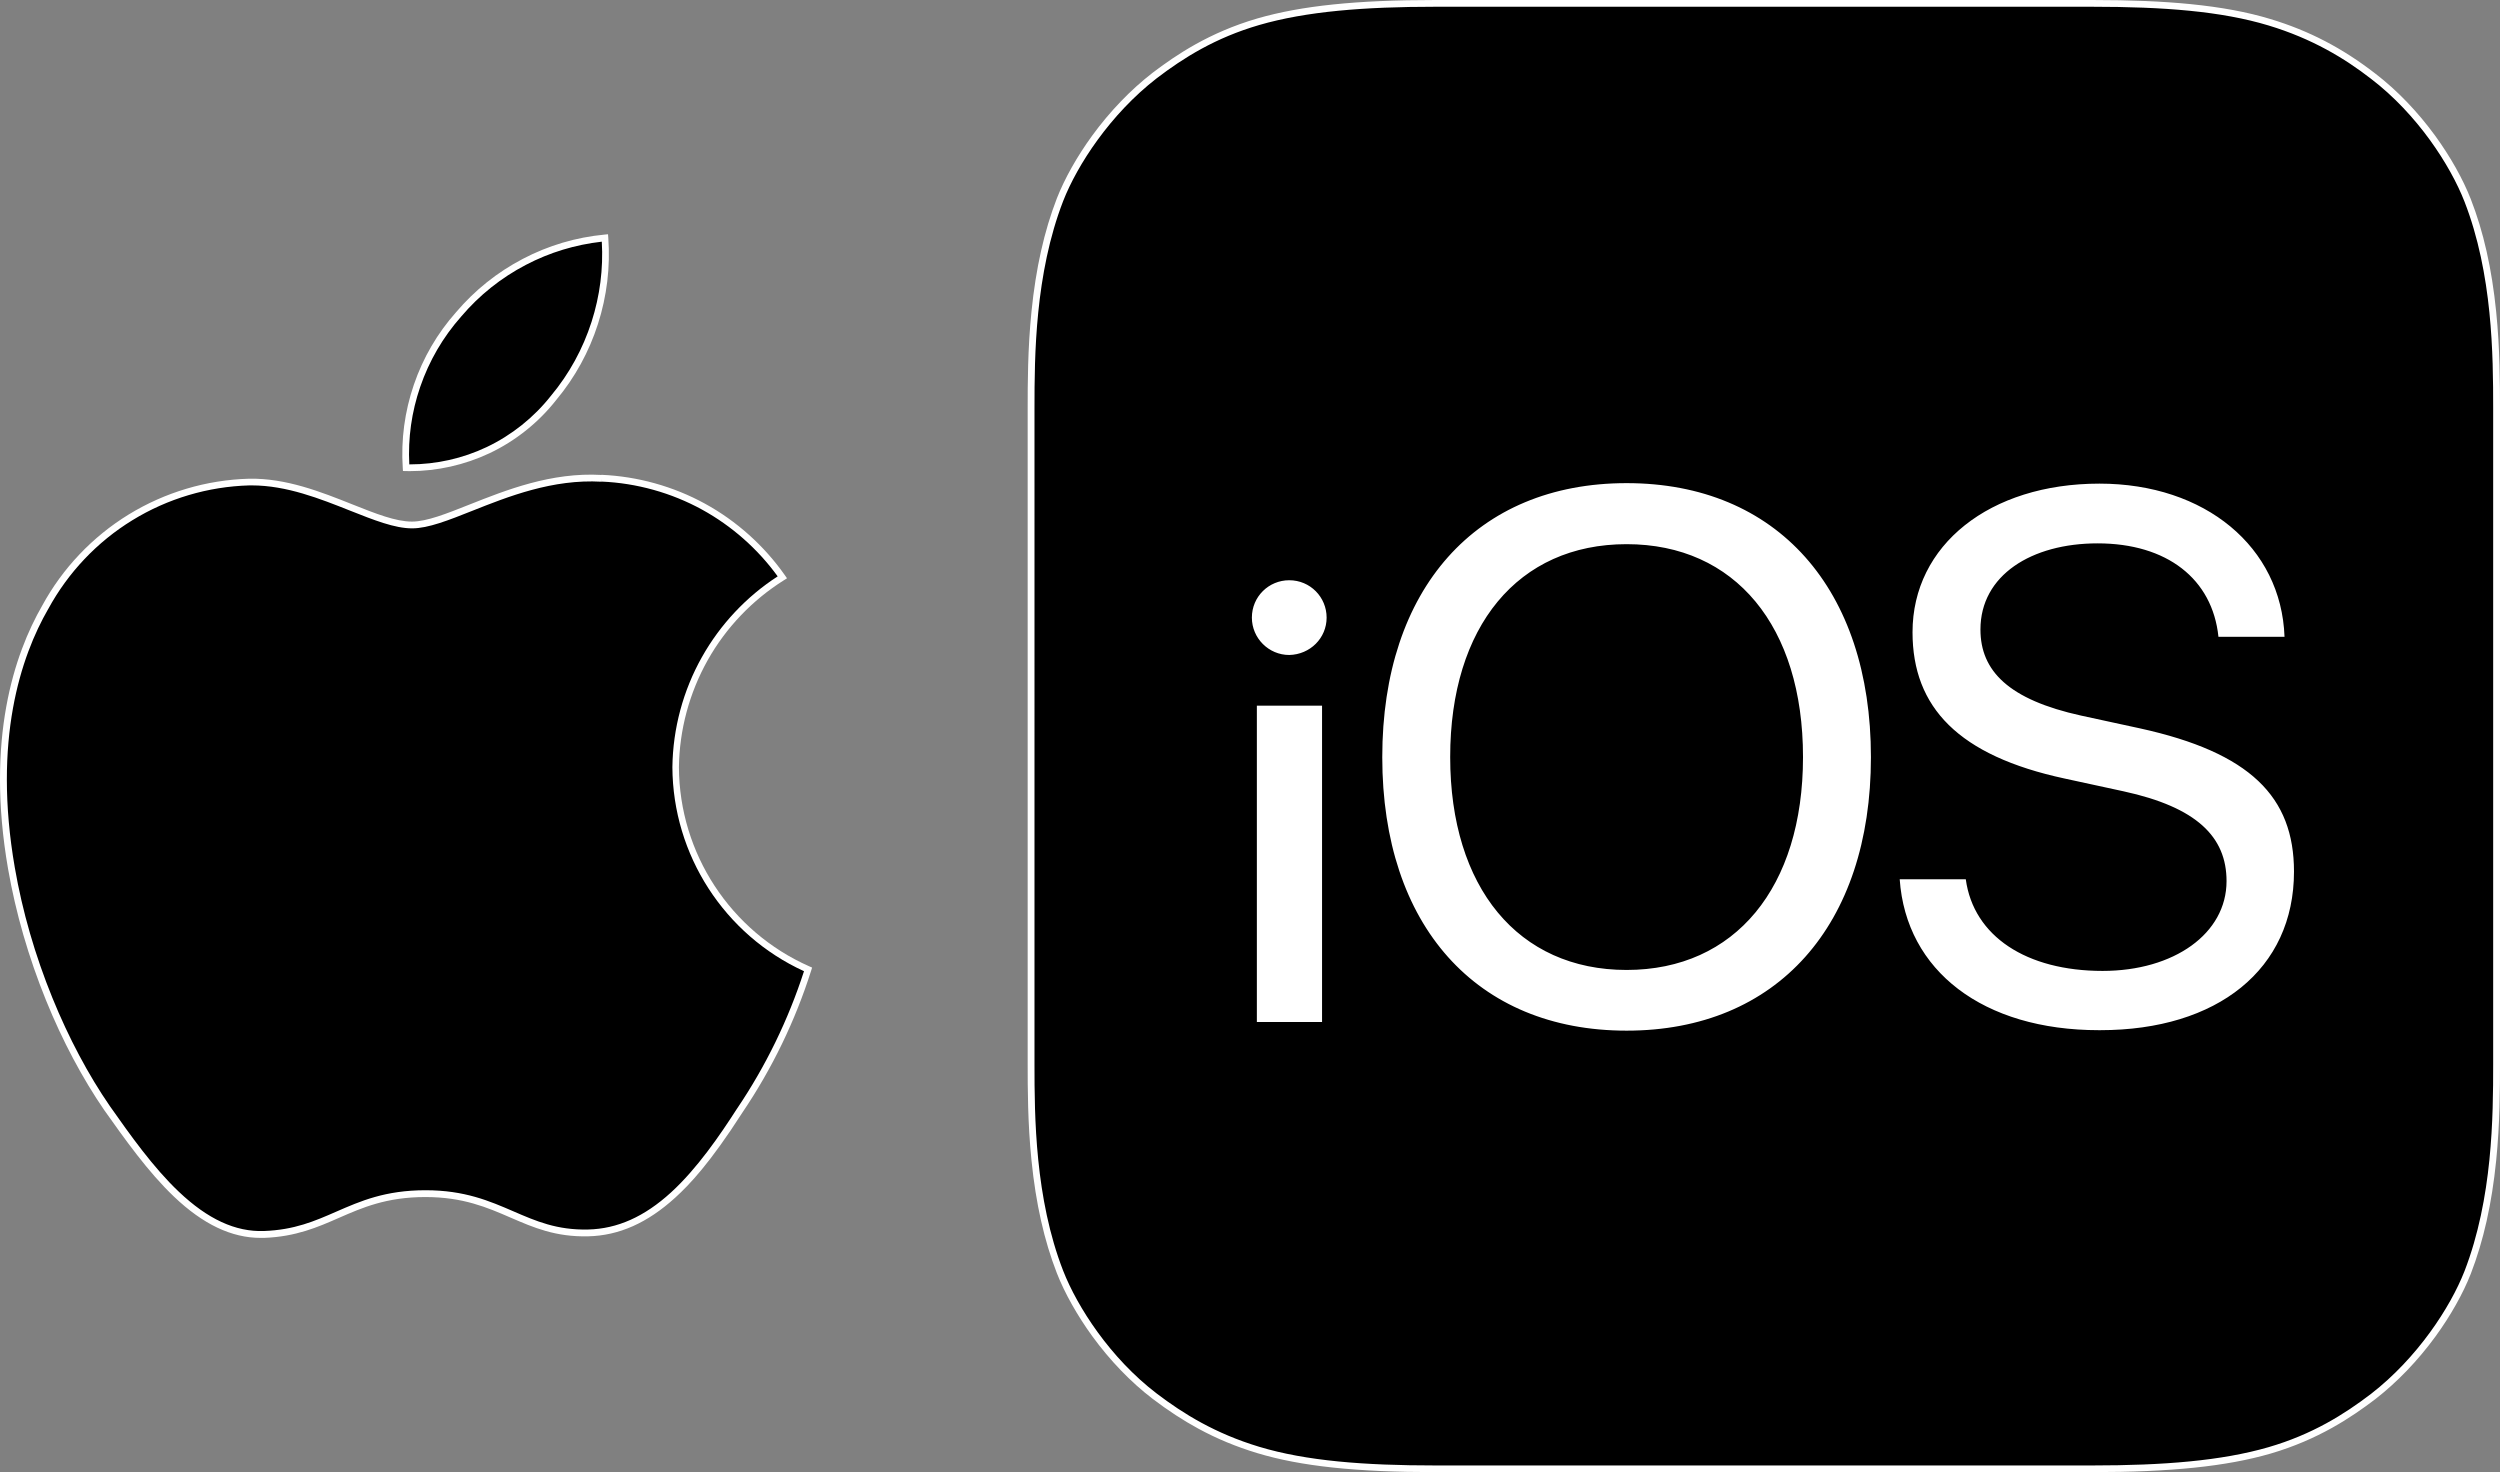 <?xml version="1.0" encoding="utf-8"?>
<!-- Generator: Adobe Illustrator 27.0.0, SVG Export Plug-In . SVG Version: 6.00 Build 0)  -->
<svg version="1.1" id="Layer_1" xmlns="http://www.w3.org/2000/svg" xmlns:xlink="http://www.w3.org/1999/xlink" x="0px" y="0px"
	 viewBox="0 0 3666.46 2159" style="enable-background:new 0 0 3666.46 2159;" xml:space="preserve">
<rect x="0" y="0" width="3666.46" height="2159" fill="#808080" stroke="none"/>
<style type="text/css">
	.st0{display:none;}
	.st1{display:inline;}
	.st2{fill:#FFFFFF;}
</style>
<g>
	<g>
		<g>
			<g>
				<path d="M811.99,583.35c54.41-65.51,81.41-149.51,75.21-234.42c-83.41,8-160.31,48.3-214.62,112.11
					c-54.61,61.71-82.31,142.71-77.01,224.92C679.88,687.66,759.99,649.56,811.99,583.35 M882.2,701.47
					c-119.71-6.9-220.62,68.41-277.93,68.41c-57.31,0-144.51-64.61-238.62-62.91c-125.31,3.5-239.32,73.41-299.23,183.62
					c-128.31,222.32-34.3,553.55,90.51,734.57c60.71,86.01,133.41,188.62,230.02,185.22c96.61-3.4,126.51-59.81,236.82-59.81
					s142.81,59.81,238.62,57.71c95.81-2.1,162.52-86.21,222.42-179.52c43.1-63.81,76.81-133.51,100.11-206.92
					c-117.51-51.9-193.52-168.12-194.12-296.63c1.5-113.41,60.31-218.32,156.51-278.43c-60.91-87.11-158.91-140.81-265.12-145.41"/>
				<path class="st2" d="M382.35,1815.47c-42.7,0-84.41-19.8-127.21-60.51c-38.3-36.5-72.21-84.51-102.21-126.81
					c-31.9-46.4-61.51-102.01-85.41-161.02c-25.7-63.31-44.4-128.21-55.71-192.92c-32.9-190.02,9.1-314.83,50.1-386.04
					c29.8-54.81,73.71-101.01,126.81-133.61c53.2-32.6,114.21-50.8,176.62-52.5c54.41-1,105.91,19.5,151.31,37.6
					c34.2,13.6,63.61,25.3,87.51,25.3c21.6,0,50.7-11.6,84.41-25c53.5-21.2,120.01-47.7,193.72-43.4v-0.2
					c52.8,2.3,105.31,16.9,151.61,42.3c46.4,25.4,86.91,61.81,117.31,105.11l3,4.3l-4.4,2.8c-46.4,29.1-85.21,69.71-112.01,117.51
					c-26.8,47.8-41.4,102.01-42.1,156.81c0.6,126.31,75.61,240.92,191.22,292.03l4.1,1.8l-1.3,4.2
					c-23.4,73.91-57.31,143.91-100.71,208.12c-48,74.91-77.91,106.11-98.51,124.91c-40.8,37.2-82.71,55.91-127.91,56.91
					c-47.9,1.1-79.91-12.8-113.71-27.4c-34.3-14.9-69.71-30.2-125.01-30.2c-57.11,0-92.61,15.6-126.91,30.6
					c-31,13.6-63.11,27.6-109.71,29.3C385.55,1815.37,383.95,1815.47,382.35,1815.47z M369.25,711.87c-1.2,0-2.4,0-3.5,0
					c-60.61,1.7-119.91,19.3-171.62,51.1c-51.7,31.7-94.31,76.71-123.31,130.01l-0.1,0.1c-40.2,69.81-81.41,192.32-49,379.44
					c11.1,64.01,29.6,128.21,55.11,190.92c23.7,58.31,52.9,113.31,84.41,158.91c29.6,42,63.21,89.61,100.91,125.31
					c42.4,40.3,83.21,59.21,124.91,57.71c44.8-1.6,74.61-14.6,106.11-28.4c35.3-15.4,71.71-31.4,130.91-31.4
					c57.41,0,93.81,15.8,129.01,31c32.8,14.2,63.81,27.7,109.51,26.6c42.7-1,82.41-18.7,121.41-54.31
					c38.4-35,71.91-84.11,96.91-123.01l0.1-0.1c42-62.21,75.01-130.01,98.11-201.42c-116.81-53.51-192.42-170.52-193.02-299.23
					c0.7-56.61,15.7-112.41,43.4-161.61c26.8-47.7,65.11-88.51,111.01-118.21c-29.1-40.2-67.41-74.01-110.91-97.91
					c-45-24.7-96.01-38.9-147.31-41.1l0.2-4.2l-0.3,4.4c-71.61-4.2-137.01,21.8-189.62,42.7c-34.7,13.8-64.61,25.7-88.11,25.7
					c-25.7,0-56.01-12.1-91.11-26C469.56,731.47,420.36,711.87,369.25,711.87z M600.87,690.96c-1.8,0-3.6,0-5.4-0.1l-4.5-0.1
					l-0.3-4.5c-2.7-41.6,2.8-82.61,16.3-122.11c13.5-39.4,34.3-75.21,62.01-106.41c27.4-32.2,60.31-58.51,97.81-78.11
					c37.4-19.6,77.81-31.6,119.91-35.6l5-0.5l0.4,5.1c3.1,42.9-2,85.41-15.1,126.41c-13.1,40.9-33.7,78.51-61.21,111.51
					c-26,33.1-59.81,60.11-97.81,78.11C681.58,681.86,641.18,690.96,600.87,690.96z M600.27,681.06c0.2,0,0.4,0,0.6,0
					c38.9,0,77.81-8.7,112.91-25.4c36.6-17.4,69.21-43.4,94.31-75.31l0.1-0.1c26.7-32.1,46.6-68.51,59.41-108.31
					c12.2-38.1,17.3-77.61,15-117.51c-39,4.4-76.51,15.8-111.31,34c-36.4,19-68.31,44.5-94.91,75.81
					c-26.8,30.3-47,65.01-60.11,103.21C603.67,604.16,598.27,642.36,600.27,681.06z"/>
			</g>
		</g>
		<g>
			<g>
				<rect x="1683.97" y="551.45" class="st2" width="1828.97" height="1155.21"/>
			</g>
			<g>
				<g>
					<g>
						<g>
							<path d="M2105.41,2154.2c-116.61,0-196.82-8.5-260.12-27.7c-55.41-16.7-102.21-41.1-152.01-79.01
								c-70.91-54.2-119.01-131.91-138.61-182.02c-42.5-109.01-42.5-231.42-42.5-304.63V598.26c0-73.21,0-195.72,42.4-305.33
								c11.3-28.8,29.5-61.11,51.3-91.01c25.5-35,55.71-66.51,87.31-90.91c34.2-26.1,82.41-58.71,152.11-79.01
								c64.11-18.6,144.31-27,260.12-27h962.69c116.61,0,196.82,8.5,260.12,27.7c56.01,16.9,104.31,42.1,152.01,79.01
								c70.91,54.21,119.01,131.91,138.61,181.92c42.6,109.01,42.6,231.42,42.6,304.63v962.69c0,73.21,0,195.72-42.4,305.33
								c-11.3,28.8-29.5,61.11-51.3,91.11c-25.5,35-55.71,66.51-87.31,90.91c-34.2,26.1-82.41,58.71-152.11,79.01
								c-64.11,18.6-144.31,27-260.12,27h-962.79V2154.2z M2385.54,713.47c-106.71,0-196.02,36.9-258.22,106.71
								c-62.31,69.91-95.21,170.22-95.21,290.13c0,119.81,32.9,220.02,95.21,289.83c62.11,69.61,151.41,106.41,258.22,106.41
								c106.81,0,196.02-36.8,258.22-106.41c62.31-69.71,95.21-169.92,95.21-289.83s-32.9-220.22-95.21-290.13
								C2581.56,750.37,2492.25,713.47,2385.54,713.47z M2791.48,1294.52c5.7,62.31,34.5,114.81,83.51,152.11
								c50.9,38.8,121.21,59.21,203.22,59.21h2c83.61,0,153.91-21.3,203.42-61.51c49.5-40.3,75.71-97.71,75.71-166.12
								c0-109.61-66.41-171.02-222.02-205.12l-86.21-18.7c-103.51-22.8-151.61-64.41-151.61-131.21c0-39.8,17.9-73.31,51.7-97.11
								c31.5-22.1,75.91-34.2,125.11-34.2c50.9,0,94.71,13,126.51,37.7c30.9,23.9,49.8,58.21,55.11,99.31h87.31
								c-1.7-29.7-9-57.81-21.8-83.51c-13.2-26.5-31.8-49.9-55.51-69.41c-23.7-19.6-51.7-34.9-83.31-45.5
								c-32.5-10.8-68.11-16.3-105.61-16.3c-39,0-75.81,5.3-109.31,15.9c-32.5,10.2-61.11,25.1-85.11,44.1
								c-23.8,19-42.4,41.6-55.11,67.21c-13,26.3-19.7,55.11-19.7,85.71c0,110.91,69.71,177.62,219.32,209.82l86.21,18.7
								c105.81,23,155.01,66.41,155.01,136.51c0,79.21-78.61,136.61-186.82,136.61c-113.11,0-191.12-51.4-204.82-134.41h-87.21
								V1294.52z M1934,1493.84V1039.8h-85.71v454.04H1934z M1890.79,855.98c-13.3,0-25.8,5.1-35.2,14.4
								c-9.4,9.4-14.6,21.9-14.6,35.4c0,27.5,22.3,49.8,49.8,49.8c28-0.7,49.9-22.5,49.9-49.8c0-13.3-5.1-25.8-14.4-35.2
								C1916.8,861.18,1904.19,855.98,1890.79,855.98z M2385.54,1427.53c-79.51,0-146.21-29.8-192.92-86.21
								c-46.3-56.01-70.81-135.91-70.81-231.02c0-95.31,24.5-175.32,70.81-231.22c46.6-56.21,113.31-86.01,192.82-86.01
								c79.61,0,146.31,29.7,192.82,86.01c46.3,55.91,70.81,135.91,70.81,231.22c0,95.11-24.5,175.02-70.81,231.02
								C2531.75,1397.73,2465.05,1427.53,2385.54,1427.53z"/>
						</g>
						<g>
							<path class="st2" d="M3068.1,9.9c105.61,0,189.92,6.6,258.72,27.4c64.21,19.4,111.71,48.2,150.41,78.21
								c68.21,52.1,116.31,127.01,137.01,179.82c41.5,106.31,42.2,226.62,42.2,302.83v962.69c0,76.21-0.7,196.62-42.1,303.53
								c-20.7,52.8-68.91,127.01-137.01,179.82c-39.4,30.1-86.21,59.51-150.41,78.21c-68.91,20-153.81,26.8-258.72,26.8h-962.79
								c-104.91,0-189.82-6.6-258.72-27.4c-64.21-19.4-111.01-48.2-150.41-78.21c-68.21-52.1-116.31-127.01-137.01-179.82
								c-41.4-106.31-42.1-226.62-42.1-302.83V598.26c0-76.21,0.7-196.62,42.1-303.53c20.7-52.8,68.91-127.01,137.01-179.82
								c39.4-30.1,86.21-59.51,150.41-78.21c68.91-20,153.81-26.8,258.72-26.8L3068.1,9.9 M2385.54,1511.54
								c220.62,0,358.33-154.41,358.33-401.14s-137.71-401.84-358.33-401.84c-220.62,0-358.33,155.01-358.33,401.84
								S2164.92,1511.54,2385.54,1511.54 M3083.6,1423.93c-111.71,0-189.22-50.8-200.62-134.41h-96.91
								c9.3,134.41,122.41,221.32,292.13,221.32c0.7,0,1.3,0,2,0c172.02,0,284.13-89.41,284.13-232.62
								c0-109.61-64.21-174.52-225.92-210.02l-86.21-18.7c-106.31-23.4-147.71-65.51-147.71-126.31
								c0-79.61,74.91-126.31,171.82-126.31c101.71,0,168.42,52.1,177.22,137.01h96.91c-4.7-131.71-116.31-224.62-271.43-224.62
								c-161.11,0-274.13,90.31-274.13,217.92c0,110.31,67.51,181.12,223.22,214.62l86.21,18.7
								c107.61,23.4,151.11,66.91,151.11,131.71C3265.42,1369.13,3188.51,1423.93,3083.6,1423.93 M1890.79,960.59
								c30.7-0.7,54.81-24.8,54.81-54.81c0-30.1-24.1-54.81-54.81-54.81c-30.1,0-54.81,24.1-54.81,54.81
								C1835.99,935.99,1860.69,960.59,1890.79,960.59 M1843.29,1498.84h95.61V1034.9h-95.61V1498.84 M2385.54,798.07
								c159.11,0,258.72,120.41,258.72,312.23c0,191.22-99.61,312.23-258.72,312.23c-159.11,0-258.72-121.01-258.72-312.23
								C2126.81,918.49,2226.42,798.07,2385.54,798.07 M3068.1,0h-962.69c-116.21,0-196.92,8.4-261.52,27.1
								c-70.51,20.6-119.11,53.5-153.71,79.81l0,0l0,0c-31.9,24.7-62.51,56.51-88.31,91.91c-22.1,30.3-40.5,63.01-51.9,92.11
								c-18.6,48.1-30.8,102.41-37.2,165.92c-5.6,55.21-5.6,107.01-5.6,141.21v962.69c0,34.2,0,86.01,5.6,141.11
								c6.4,63.41,18.6,117.51,37.2,165.32c11.5,29.4,30,62.21,51.9,92.41c25.9,35.6,56.41,67.31,88.31,91.71
								c22.9,17.4,44.9,31.8,67.21,43.9c27.4,14.9,55.71,26.6,86.41,35.9c63.81,19.3,144.51,27.9,261.62,27.9h962.79
								c116.21,0,196.92-8.4,261.52-27.1c70.51-20.6,119.11-53.51,153.71-79.81l0,0l0,0c31.9-24.7,62.51-56.51,88.31-91.91
								c22.1-30.3,40.5-63.01,51.9-92.11c18.6-48.1,30.8-102.41,37.2-165.92c5.6-55.21,5.6-107.01,5.6-141.21V598.26
								c0-34.3,0-86.01-5.6-141.11c-6.4-63.41-18.6-117.51-37.3-165.32c-11.5-29.4-30-62.21-51.9-92.41
								c-25.9-35.6-56.41-67.31-88.31-91.71c-48.2-37.3-97.01-62.71-153.61-79.81c-33.9-10.3-72.41-17.4-117.51-21.9
								C3171.81,2,3124.71,0,3068.1,0L3068.1,0z M2385.54,1501.64c-214.92,0-348.43-149.91-348.43-391.24
								c0-118.71,32.5-217.82,93.91-286.83c61.21-68.71,149.21-105.11,254.52-105.11c105.21,0,193.22,36.3,254.52,105.11
								c61.41,69.01,93.91,168.22,93.91,286.83C2733.97,1351.73,2600.46,1501.64,2385.54,1501.64L2385.54,1501.64z M3083.6,1433.83
								c26.7,0,52.1-3.4,75.41-10.2c23-6.6,43.4-16.3,60.61-28.7c35.9-25.9,55.71-62.41,55.71-102.71c0-17.7-3.1-34-9.3-48.5
								c-6.4-15-16.2-28.5-29.2-40.2c-26.1-23.5-65.51-40.7-120.41-52.6l-86.21-18.7c-37.9-8.2-71.11-18.7-98.51-31.5
								c-26.9-12.5-49.3-27.4-66.71-44.4c-33.8-33.2-50.2-75.41-50.2-129.01c0-29.8,6.4-57.91,19.1-83.51
								c12.4-25,30.5-47,53.7-65.61c23.5-18.7,51.6-33.3,83.51-43.3c33-10.4,69.31-15.6,107.81-15.6
								c145.41,0,251.12,83.71,260.92,204.82h-77.71c-6.2-40.5-25.6-74.41-56.41-98.31c-32.7-25.4-77.51-38.8-129.51-38.8
								c-25,0-48.7,3-70.31,8.9c-21.9,6-41.3,14.8-57.61,26.2c-17,11.9-30.2,26.4-39.3,43c-9.6,17.5-14.4,37-14.4,58.11
								c0,16.8,3,32.3,8.9,46c6.2,14.3,15.7,27.3,28.4,38.6c25.5,22.7,64.21,39.5,118.21,51.4l86.21,18.7
								c78.81,17.3,134.11,41.7,168.92,74.71c17,16.1,29.2,34.1,37.3,55.1c8,20.6,11.9,43.7,11.9,70.51
								c0,66.91-25.5,123.01-73.91,162.32c-48.6,39.5-117.91,60.41-200.32,60.41c-0.7,0-1.3,0-2,0
								c-80.91,0-150.21-20.1-200.32-58.21c-46.5-35.4-74.41-84.71-81.01-143.21h77.61c7.7,39.9,30.2,73.31,65.61,96.81
								C2977.09,1420.83,3026.6,1433.83,3083.6,1433.83L3083.6,1433.83z M1890.69,950.69c-11.8,0-23-4.7-31.5-13.2
								c-8.5-8.5-13.2-19.8-13.2-31.7c0-12.1,4.7-23.5,13.2-31.9c8.4-8.4,19.7-13,31.7-13c12.1,0,23.5,4.7,31.9,13.2
								c8.4,8.4,13,19.7,13,31.7C1935.7,930.39,1915.9,950.09,1890.69,950.69L1890.69,950.69z M1853.19,1044.8H1929v444.14h-75.81
								V1044.8L1853.19,1044.8z M2385.54,788.17c-81.11,0-149.11,30.3-196.72,87.81c-47.1,56.81-72.01,137.91-72.01,234.42
								c0,96.31,24.9,177.22,72.01,234.12c47.6,57.61,115.61,88.01,196.72,88.01s149.11-30.4,196.72-88.01
								c47.1-56.91,72.01-137.91,72.01-234.12c0-96.51-24.9-177.52-72.01-234.42C2534.65,818.58,2466.65,788.17,2385.54,788.17
								L2385.54,788.17z"/>
						</g>
					</g>
				</g>
			</g>
		</g>
	</g>
</g>
</svg>
